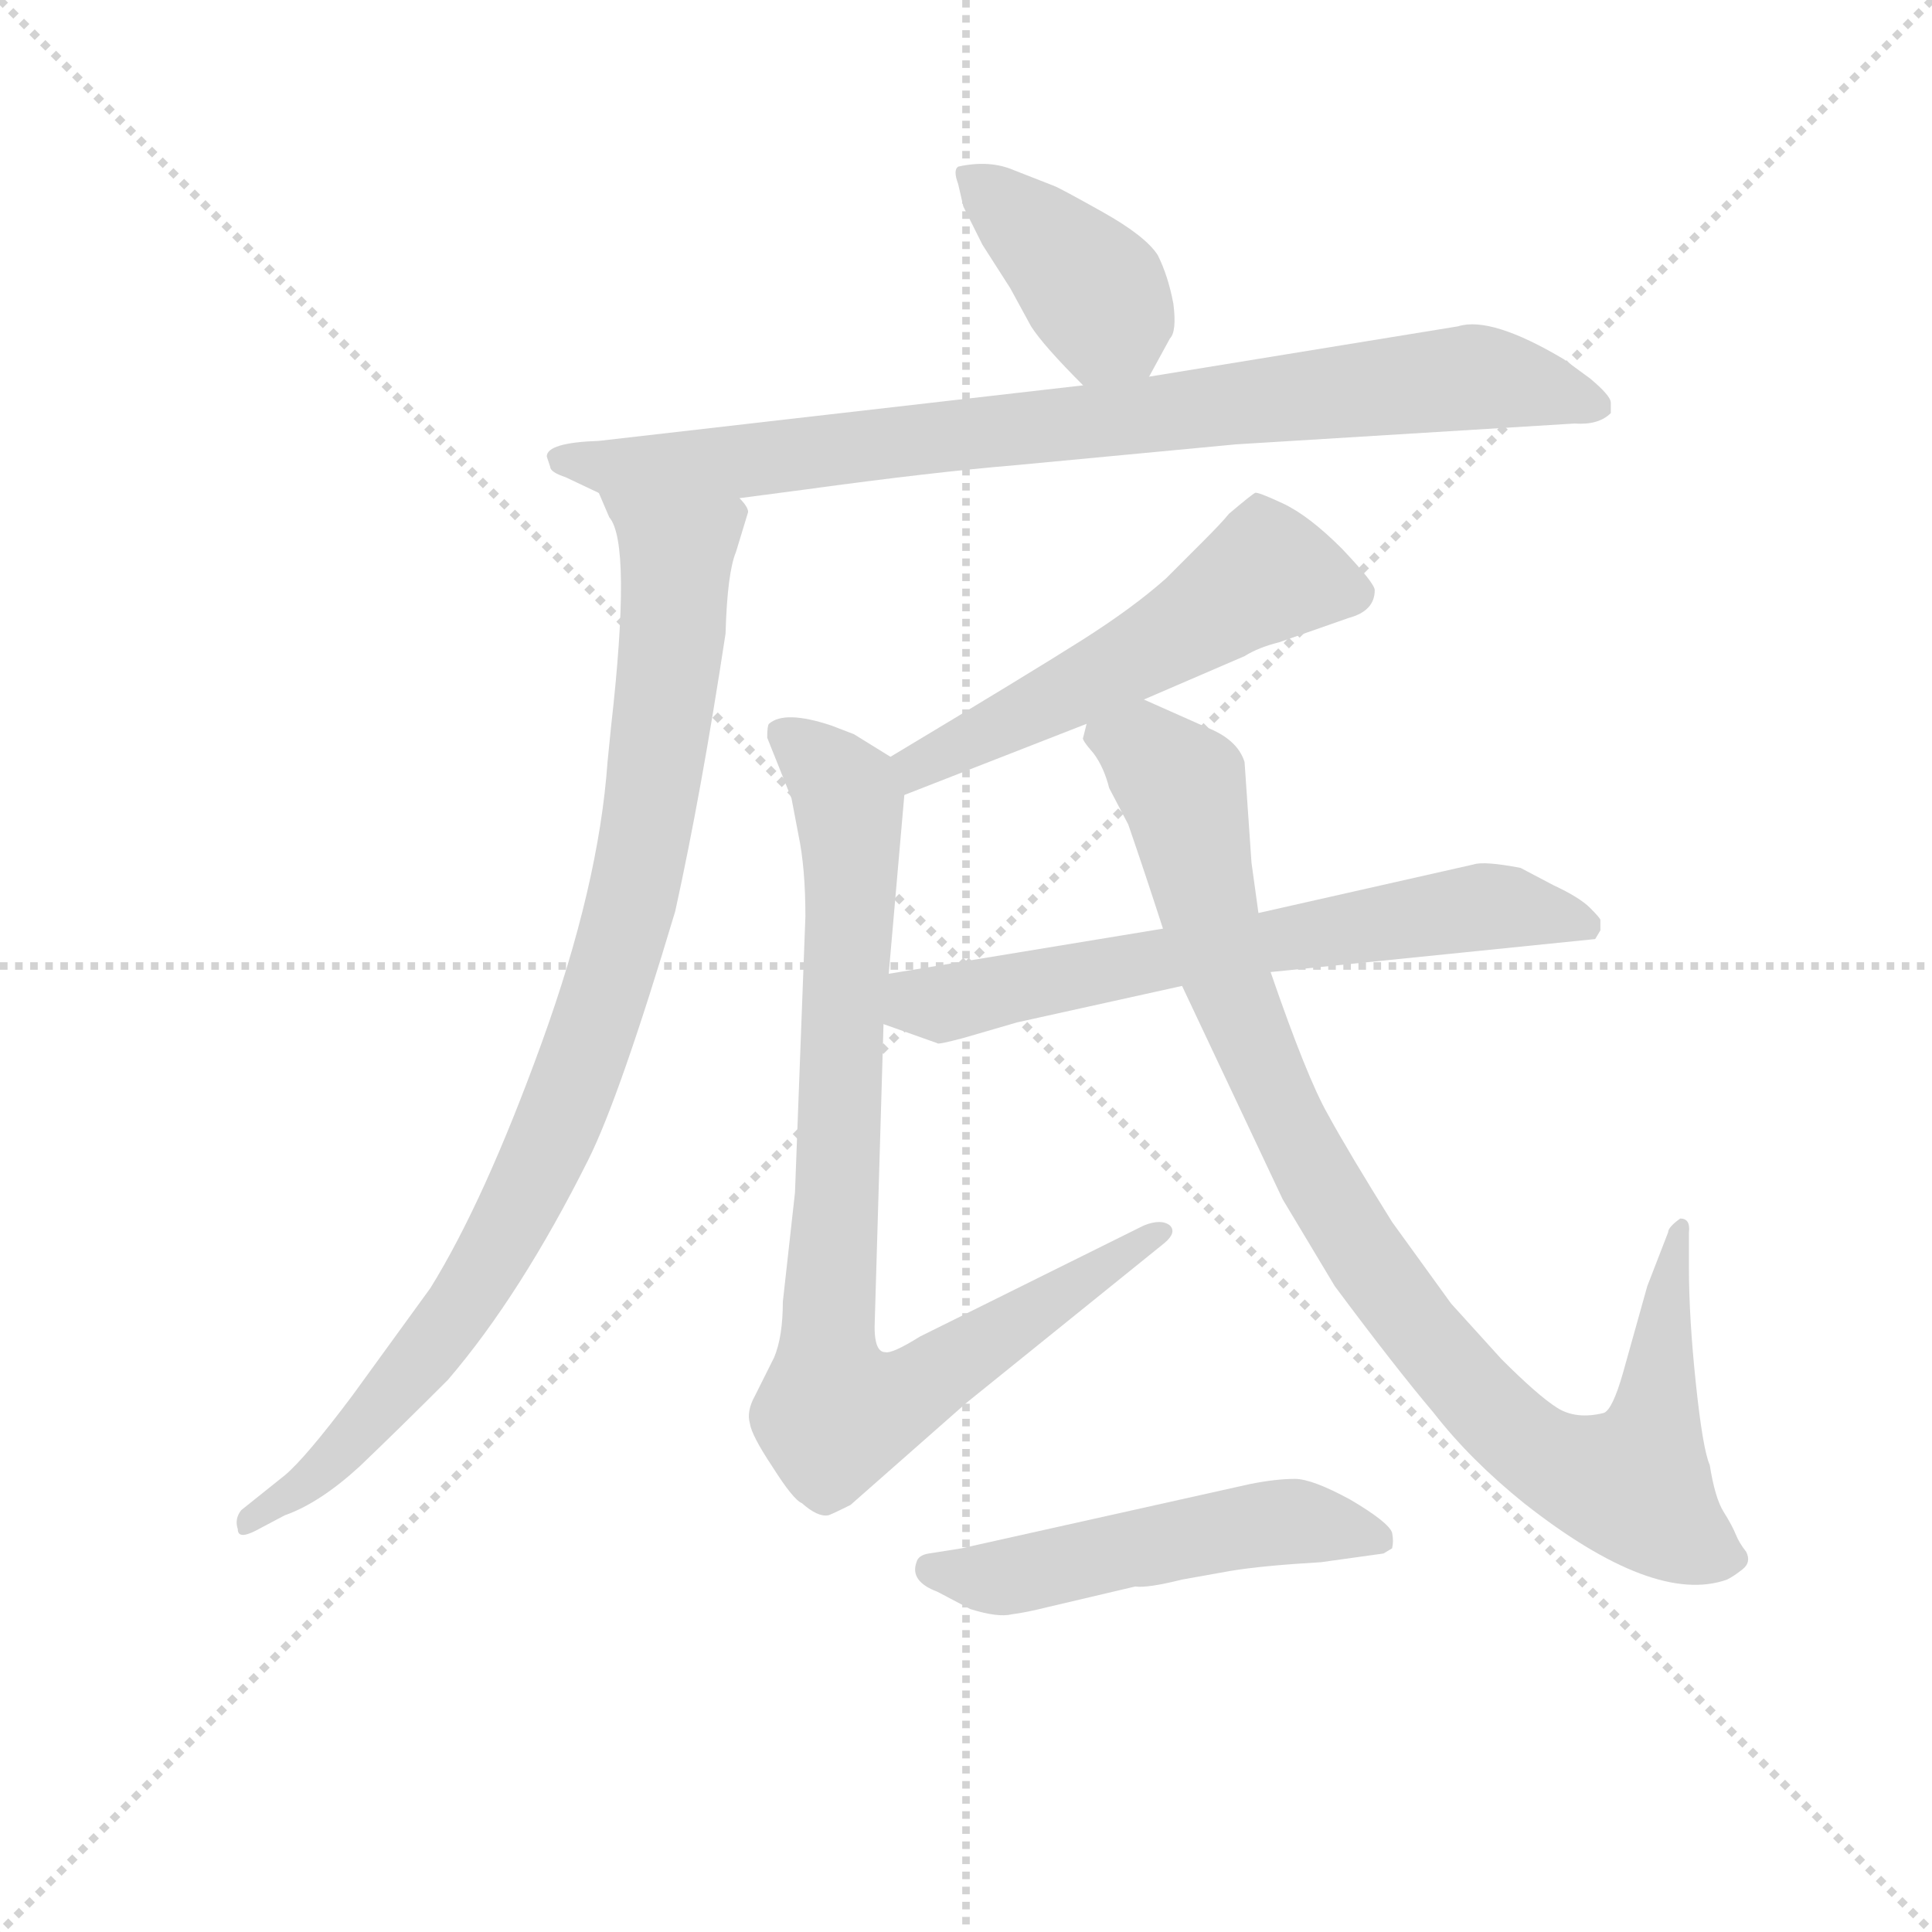 <svg version="1.1" viewBox="0 0 1024 1024" xmlns="http://www.w3.org/2000/svg">
  <g stroke="lightgray" stroke-dasharray="1,1" stroke-width="1" transform="scale(4, 4)">
    <line x1="0" y1="0" x2="256" y2="256"></line>
    <line x1="256" y1="0" x2="0" y2="256"></line>
    <line x1="128" y1="0" x2="128" y2="256"></line>
    <line x1="0" y1="128" x2="256" y2="128"></line>
  </g>
<g transform="scale(0.92, -0.92) translate(60, -900)">
   <style type="text/css">
    @keyframes keyframes0 {
      from {
       stroke: blue;
       stroke-dashoffset: 399;
       stroke-width: 128;
       }
       56% {
       animation-timing-function: step-end;
       stroke: blue;
       stroke-dashoffset: 0;
       stroke-width: 128;
       }
       to {
       stroke: black;
       stroke-width: 1024;
       }
       }
       #make-me-a-hanzi-animation-0 {
         animation: keyframes0 0.575s both;
         animation-delay: 0s;
         animation-timing-function: linear;
       }
    @keyframes keyframes1 {
      from {
       stroke: blue;
       stroke-dashoffset: 860;
       stroke-width: 128;
       }
       74% {
       animation-timing-function: step-end;
       stroke: blue;
       stroke-dashoffset: 0;
       stroke-width: 128;
       }
       to {
       stroke: black;
       stroke-width: 1024;
       }
       }
       #make-me-a-hanzi-animation-1 {
         animation: keyframes1 0.95s both;
         animation-delay: 0.575s;
         animation-timing-function: linear;
       }
    @keyframes keyframes2 {
      from {
       stroke: blue;
       stroke-dashoffset: 937;
       stroke-width: 128;
       }
       75% {
       animation-timing-function: step-end;
       stroke: blue;
       stroke-dashoffset: 0;
       stroke-width: 128;
       }
       to {
       stroke: black;
       stroke-width: 1024;
       }
       }
       #make-me-a-hanzi-animation-2 {
         animation: keyframes2 1.013s both;
         animation-delay: 1.525s;
         animation-timing-function: linear;
       }
    @keyframes keyframes3 {
      from {
       stroke: blue;
       stroke-dashoffset: 548;
       stroke-width: 128;
       }
       64% {
       animation-timing-function: step-end;
       stroke: blue;
       stroke-dashoffset: 0;
       stroke-width: 128;
       }
       to {
       stroke: black;
       stroke-width: 1024;
       }
       }
       #make-me-a-hanzi-animation-3 {
         animation: keyframes3 0.696s both;
         animation-delay: 2.537s;
         animation-timing-function: linear;
       }
    @keyframes keyframes4 {
      from {
       stroke: blue;
       stroke-dashoffset: 880;
       stroke-width: 128;
       }
       74% {
       animation-timing-function: step-end;
       stroke: blue;
       stroke-dashoffset: 0;
       stroke-width: 128;
       }
       to {
       stroke: black;
       stroke-width: 1024;
       }
       }
       #make-me-a-hanzi-animation-4 {
         animation: keyframes4 0.966s both;
         animation-delay: 3.233s;
         animation-timing-function: linear;
       }
    @keyframes keyframes5 {
      from {
       stroke: blue;
       stroke-dashoffset: 657;
       stroke-width: 128;
       }
       68% {
       animation-timing-function: step-end;
       stroke: blue;
       stroke-dashoffset: 0;
       stroke-width: 128;
       }
       to {
       stroke: black;
       stroke-width: 1024;
       }
       }
       #make-me-a-hanzi-animation-5 {
         animation: keyframes5 0.785s both;
         animation-delay: 4.199s;
         animation-timing-function: linear;
       }
    @keyframes keyframes6 {
      from {
       stroke: blue;
       stroke-dashoffset: 965;
       stroke-width: 128;
       }
       76% {
       animation-timing-function: step-end;
       stroke: blue;
       stroke-dashoffset: 0;
       stroke-width: 128;
       }
       to {
       stroke: black;
       stroke-width: 1024;
       }
       }
       #make-me-a-hanzi-animation-6 {
         animation: keyframes6 1.035s both;
         animation-delay: 4.984s;
         animation-timing-function: linear;
       }
    @keyframes keyframes7 {
      from {
       stroke: blue;
       stroke-dashoffset: 521;
       stroke-width: 128;
       }
       63% {
       animation-timing-function: step-end;
       stroke: blue;
       stroke-dashoffset: 0;
       stroke-width: 128;
       }
       to {
       stroke: black;
       stroke-width: 1024;
       }
       }
       #make-me-a-hanzi-animation-7 {
         animation: keyframes7 0.674s both;
         animation-delay: 6.019s;
         animation-timing-function: linear;
       }
</style>
<path d="M 602.0 683.0 L 614.0 705.0 Q 618.0 709.0 616.0 725.0 Q 613.0 741.0 607.0 753.0 Q 600.0 764.0 575.0 778.0 Q 550.0 792.0 547.0 793.0 L 524.0 802.0 Q 510.0 808.0 492.0 804.0 Q 489.0 802.0 492.0 794.0 L 495.0 781.0 L 506.0 759.0 L 522.0 734.0 L 534.0 712.0 Q 541.0 701.0 564.0 678.0 C 585.0 657.0 588.0 657.0 602.0 683.0 Z" fill="lightgray"></path> 
<path d="M 868.0 662.0 L 868.0 668.0 Q 868.0 672.0 856.0 682.0 L 841.0 693.0 Q 799.0 718.0 780.0 712.0 L 602.0 683.0 L 564.0 678.0 L 285.0 646.0 Q 255.0 645.0 255.0 637.0 L 257.0 631.0 Q 257.0 628.0 266.0 625.0 L 285.0 616.0 L 366.0 613.0 L 404.0 618.0 Q 477.0 628.0 525.0 632.0 L 652.0 644.0 L 847.0 656.0 Q 861.0 655.0 868.0 662.0 Z" fill="lightgray"></path> 
<path d="M 285.0 616.0 L 291.0 602.0 Q 304.0 587.0 292.0 481.0 L 290.0 461.0 Q 285.0 390.0 252.0 299.0 Q 219.0 208.0 188.0 158.0 L 143.0 96.0 Q 116.0 60.0 104.0 50.0 L 79.0 30.0 Q 75.0 25.0 77.0 19.0 Q 77.0 13.0 87.0 18.0 L 104.0 27.0 Q 124.0 34.0 147.0 55.0 Q 169.0 76.0 198.0 105.0 Q 240.0 154.0 279.0 232.0 Q 297.0 268.0 329.0 375.0 Q 344.0 443.0 358.0 535.0 Q 359.0 570.0 364.0 582.0 L 371.0 605.0 Q 371.0 608.0 366.0 613.0 C 364.0 643.0 272.0 643.0 285.0 616.0 Z" fill="lightgray"></path> 
<path d="M 599.0 497.0 L 657.0 522.0 Q 665.0 527.0 677.0 530.0 L 717.0 544.0 Q 732.0 548.0 732.0 560.0 Q 732.0 564.0 713.0 584.0 Q 694.0 603.0 679.0 610.0 Q 664.0 617.0 663.0 616.0 Q 661.0 615.0 648.0 604.0 Q 644.0 599.0 633.0 588.0 L 612.0 567.0 Q 593.0 550.0 563.0 531.0 Q 533.0 512.0 453.0 464.0 C 427.0 449.0 433.0 431.0 461.0 442.0 L 566.0 483.0 L 599.0 497.0 Z" fill="lightgray"></path> 
<path d="M 453.0 464.0 L 432.0 477.0 L 419.0 482.0 Q 392.0 491.0 383.0 483.0 Q 382.0 482.0 382.0 475.0 L 396.0 440.0 L 400.0 419.0 Q 404.0 400.0 404.0 372.0 L 398.0 213.0 L 391.0 150.0 Q 391.0 130.0 386.0 118.0 L 375.0 96.0 Q 370.0 87.0 372.0 80.0 Q 373.0 73.0 385.0 55.0 Q 397.0 36.0 402.0 34.0 Q 411.0 26.0 417.0 27.0 Q 418.0 27.0 430.0 33.0 L 497.0 92.0 L 611.0 184.0 Q 618.0 190.0 614.0 194.0 Q 609.0 198.0 599.0 194.0 L 470.0 130.0 Q 454.0 120.0 450.0 121.0 Q 443.0 121.0 444.0 140.0 L 449.0 310.0 L 452.0 339.0 L 461.0 442.0 C 462.0 458.0 462.0 458.0 453.0 464.0 Z" fill="lightgray"></path> 
<path d="M 672.0 340.0 L 859.0 359.0 L 862.0 364.0 L 862.0 370.0 Q 862.0 371.0 856.0 377.0 Q 850.0 383.0 835.0 390.0 L 816.0 400.0 Q 795.0 404.0 789.0 402.0 L 665.0 374.0 L 610.0 365.0 L 452.0 339.0 C 422.0 334.0 421.0 320.0 449.0 310.0 L 480.0 299.0 Q 480.0 298.0 495.0 302.0 L 526.0 311.0 L 621.0 332.0 L 672.0 340.0 Z" fill="lightgray"></path> 
<path d="M 901.0 190.0 L 889.0 159.0 L 875.0 109.0 Q 869.0 88.0 864.0 86.0 Q 848.0 82.0 837.0 89.0 Q 826.0 96.0 805.0 117.0 L 776.0 149.0 L 742.0 196.0 Q 717.0 236.0 705.0 258.0 Q 693.0 279.0 672.0 340.0 L 665.0 374.0 L 661.0 403.0 L 657.0 461.0 Q 653.0 474.0 635.0 481.0 L 599.0 497.0 C 572.0 509.0 557.0 512.0 566.0 483.0 L 564.0 475.0 Q 563.0 474.0 570.0 466.0 Q 576.0 458.0 579.0 446.0 L 590.0 425.0 Q 599.0 399.0 610.0 365.0 L 621.0 332.0 L 679.0 209.0 L 709.0 159.0 Q 744.0 112.0 766.0 86.0 Q 787.0 59.0 818.0 34.0 Q 893.0 -25.0 935.0 -10.0 Q 939.0 -8.0 944.0 -4.0 Q 949.0 0.0 946.0 6.0 Q 942.0 11.0 940.0 16.0 Q 938.0 21.0 933.0 29.0 Q 928.0 37.0 925.0 56.0 Q 921.0 65.0 917.0 103.0 Q 913.0 141.0 913.0 170.0 L 913.0 190.0 Q 914.0 198.0 908.0 198.0 Q 901.0 193.0 901.0 190.0 Z" fill="lightgray"></path> 
<path d="M 494.0 8.0 L 475.0 5.0 Q 469.0 4.0 468.0 0.0 Q 464.0 -11.0 480.0 -17.0 L 499.0 -27.0 Q 515.0 -32.0 523.0 -30.0 Q 531.0 -29.0 543.0 -26.0 L 594.0 -14.0 Q 601.0 -15.0 621.0 -10.0 L 649.0 -5.0 Q 667.0 -2.0 701.0 0.0 L 737.0 5.0 L 742.0 8.0 Q 743.0 12.0 742.0 17.0 Q 740.0 23.0 718.0 36.0 Q 696.0 48.0 686.0 48.0 Q 675.0 48.0 660.0 45.0 L 494.0 8.0 Z" fill="lightgray"></path> 
      <clipPath id="make-me-a-hanzi-clip-0">
      <path d="M 602.0 683.0 L 614.0 705.0 Q 618.0 709.0 616.0 725.0 Q 613.0 741.0 607.0 753.0 Q 600.0 764.0 575.0 778.0 Q 550.0 792.0 547.0 793.0 L 524.0 802.0 Q 510.0 808.0 492.0 804.0 Q 489.0 802.0 492.0 794.0 L 495.0 781.0 L 506.0 759.0 L 522.0 734.0 L 534.0 712.0 Q 541.0 701.0 564.0 678.0 C 585.0 657.0 588.0 657.0 602.0 683.0 Z" fill="lightgray"></path>
      </clipPath>
      <path clip-path="url(#make-me-a-hanzi-clip-0)" d="M 499.0 799.0 L 566.0 737.0 L 594.0 694.0 " fill="none" id="make-me-a-hanzi-animation-0" stroke-dasharray="271 542" stroke-linecap="round"></path>

      <clipPath id="make-me-a-hanzi-clip-1">
      <path d="M 868.0 662.0 L 868.0 668.0 Q 868.0 672.0 856.0 682.0 L 841.0 693.0 Q 799.0 718.0 780.0 712.0 L 602.0 683.0 L 564.0 678.0 L 285.0 646.0 Q 255.0 645.0 255.0 637.0 L 257.0 631.0 Q 257.0 628.0 266.0 625.0 L 285.0 616.0 L 366.0 613.0 L 404.0 618.0 Q 477.0 628.0 525.0 632.0 L 652.0 644.0 L 847.0 656.0 Q 861.0 655.0 868.0 662.0 Z" fill="lightgray"></path>
      </clipPath>
      <path clip-path="url(#make-me-a-hanzi-clip-1)" d="M 262.0 636.0 L 286.0 631.0 L 370.0 634.0 L 788.0 683.0 L 821.0 679.0 L 860.0 665.0 " fill="none" id="make-me-a-hanzi-animation-1" stroke-dasharray="732 1464" stroke-linecap="round"></path>

      <clipPath id="make-me-a-hanzi-clip-2">
      <path d="M 285.0 616.0 L 291.0 602.0 Q 304.0 587.0 292.0 481.0 L 290.0 461.0 Q 285.0 390.0 252.0 299.0 Q 219.0 208.0 188.0 158.0 L 143.0 96.0 Q 116.0 60.0 104.0 50.0 L 79.0 30.0 Q 75.0 25.0 77.0 19.0 Q 77.0 13.0 87.0 18.0 L 104.0 27.0 Q 124.0 34.0 147.0 55.0 Q 169.0 76.0 198.0 105.0 Q 240.0 154.0 279.0 232.0 Q 297.0 268.0 329.0 375.0 Q 344.0 443.0 358.0 535.0 Q 359.0 570.0 364.0 582.0 L 371.0 605.0 Q 371.0 608.0 366.0 613.0 C 364.0 643.0 272.0 643.0 285.0 616.0 Z" fill="lightgray"></path>
      </clipPath>
      <path clip-path="url(#make-me-a-hanzi-clip-2)" d="M 292.0 611.0 L 330.0 582.0 L 329.0 547.0 L 308.0 399.0 L 275.0 287.0 L 233.0 192.0 L 195.0 132.0 L 133.0 60.0 L 83.0 24.0 " fill="none" id="make-me-a-hanzi-animation-2" stroke-dasharray="809 1618" stroke-linecap="round"></path>

      <clipPath id="make-me-a-hanzi-clip-3">
      <path d="M 599.0 497.0 L 657.0 522.0 Q 665.0 527.0 677.0 530.0 L 717.0 544.0 Q 732.0 548.0 732.0 560.0 Q 732.0 564.0 713.0 584.0 Q 694.0 603.0 679.0 610.0 Q 664.0 617.0 663.0 616.0 Q 661.0 615.0 648.0 604.0 Q 644.0 599.0 633.0 588.0 L 612.0 567.0 Q 593.0 550.0 563.0 531.0 Q 533.0 512.0 453.0 464.0 C 427.0 449.0 433.0 431.0 461.0 442.0 L 566.0 483.0 L 599.0 497.0 Z" fill="lightgray"></path>
      </clipPath>
      <path clip-path="url(#make-me-a-hanzi-clip-3)" d="M 721.0 559.0 L 670.0 569.0 L 552.0 499.0 L 469.0 460.0 L 465.0 450.0 " fill="none" id="make-me-a-hanzi-animation-3" stroke-dasharray="420 840" stroke-linecap="round"></path>

      <clipPath id="make-me-a-hanzi-clip-4">
      <path d="M 453.0 464.0 L 432.0 477.0 L 419.0 482.0 Q 392.0 491.0 383.0 483.0 Q 382.0 482.0 382.0 475.0 L 396.0 440.0 L 400.0 419.0 Q 404.0 400.0 404.0 372.0 L 398.0 213.0 L 391.0 150.0 Q 391.0 130.0 386.0 118.0 L 375.0 96.0 Q 370.0 87.0 372.0 80.0 Q 373.0 73.0 385.0 55.0 Q 397.0 36.0 402.0 34.0 Q 411.0 26.0 417.0 27.0 Q 418.0 27.0 430.0 33.0 L 497.0 92.0 L 611.0 184.0 Q 618.0 190.0 614.0 194.0 Q 609.0 198.0 599.0 194.0 L 470.0 130.0 Q 454.0 120.0 450.0 121.0 Q 443.0 121.0 444.0 140.0 L 449.0 310.0 L 452.0 339.0 L 461.0 442.0 C 462.0 458.0 462.0 458.0 453.0 464.0 Z" fill="lightgray"></path>
      </clipPath>
      <path clip-path="url(#make-me-a-hanzi-clip-4)" d="M 390.0 478.0 L 423.0 450.0 L 429.0 437.0 L 417.0 155.0 L 421.0 86.0 L 463.0 97.0 L 607.0 191.0 " fill="none" id="make-me-a-hanzi-animation-4" stroke-dasharray="752 1504" stroke-linecap="round"></path>

      <clipPath id="make-me-a-hanzi-clip-5">
      <path d="M 672.0 340.0 L 859.0 359.0 L 862.0 364.0 L 862.0 370.0 Q 862.0 371.0 856.0 377.0 Q 850.0 383.0 835.0 390.0 L 816.0 400.0 Q 795.0 404.0 789.0 402.0 L 665.0 374.0 L 610.0 365.0 L 452.0 339.0 C 422.0 334.0 421.0 320.0 449.0 310.0 L 480.0 299.0 Q 480.0 298.0 495.0 302.0 L 526.0 311.0 L 621.0 332.0 L 672.0 340.0 Z" fill="lightgray"></path>
      </clipPath>
      <path clip-path="url(#make-me-a-hanzi-clip-5)" d="M 457.0 316.0 L 470.0 323.0 L 795.0 378.0 L 851.0 367.0 " fill="none" id="make-me-a-hanzi-animation-5" stroke-dasharray="529 1058" stroke-linecap="round"></path>

      <clipPath id="make-me-a-hanzi-clip-6">
      <path d="M 901.0 190.0 L 889.0 159.0 L 875.0 109.0 Q 869.0 88.0 864.0 86.0 Q 848.0 82.0 837.0 89.0 Q 826.0 96.0 805.0 117.0 L 776.0 149.0 L 742.0 196.0 Q 717.0 236.0 705.0 258.0 Q 693.0 279.0 672.0 340.0 L 665.0 374.0 L 661.0 403.0 L 657.0 461.0 Q 653.0 474.0 635.0 481.0 L 599.0 497.0 C 572.0 509.0 557.0 512.0 566.0 483.0 L 564.0 475.0 Q 563.0 474.0 570.0 466.0 Q 576.0 458.0 579.0 446.0 L 590.0 425.0 Q 599.0 399.0 610.0 365.0 L 621.0 332.0 L 679.0 209.0 L 709.0 159.0 Q 744.0 112.0 766.0 86.0 Q 787.0 59.0 818.0 34.0 Q 893.0 -25.0 935.0 -10.0 Q 939.0 -8.0 944.0 -4.0 Q 949.0 0.0 946.0 6.0 Q 942.0 11.0 940.0 16.0 Q 938.0 21.0 933.0 29.0 Q 928.0 37.0 925.0 56.0 Q 921.0 65.0 917.0 103.0 Q 913.0 141.0 913.0 170.0 L 913.0 190.0 Q 914.0 198.0 908.0 198.0 Q 901.0 193.0 901.0 190.0 Z" fill="lightgray"></path>
      </clipPath>
      <path clip-path="url(#make-me-a-hanzi-clip-6)" d="M 575.0 476.0 L 599.0 468.0 L 621.0 446.0 L 647.0 336.0 L 710.0 202.0 L 798.0 87.0 L 846.0 52.0 L 881.0 44.0 L 884.0 49.0 L 895.0 89.0 L 907.0 192.0 " fill="none" id="make-me-a-hanzi-animation-6" stroke-dasharray="837 1674" stroke-linecap="round"></path>

      <clipPath id="make-me-a-hanzi-clip-7">
      <path d="M 494.0 8.0 L 475.0 5.0 Q 469.0 4.0 468.0 0.0 Q 464.0 -11.0 480.0 -17.0 L 499.0 -27.0 Q 515.0 -32.0 523.0 -30.0 Q 531.0 -29.0 543.0 -26.0 L 594.0 -14.0 Q 601.0 -15.0 621.0 -10.0 L 649.0 -5.0 Q 667.0 -2.0 701.0 0.0 L 737.0 5.0 L 742.0 8.0 Q 743.0 12.0 742.0 17.0 Q 740.0 23.0 718.0 36.0 Q 696.0 48.0 686.0 48.0 Q 675.0 48.0 660.0 45.0 L 494.0 8.0 Z" fill="lightgray"></path>
      </clipPath>
      <path clip-path="url(#make-me-a-hanzi-clip-7)" d="M 476.0 -4.0 L 510.0 -10.0 L 682.0 24.0 L 736.0 13.0 " fill="none" id="make-me-a-hanzi-animation-7" stroke-dasharray="393 786" stroke-linecap="round"></path>

</g>
</svg>
